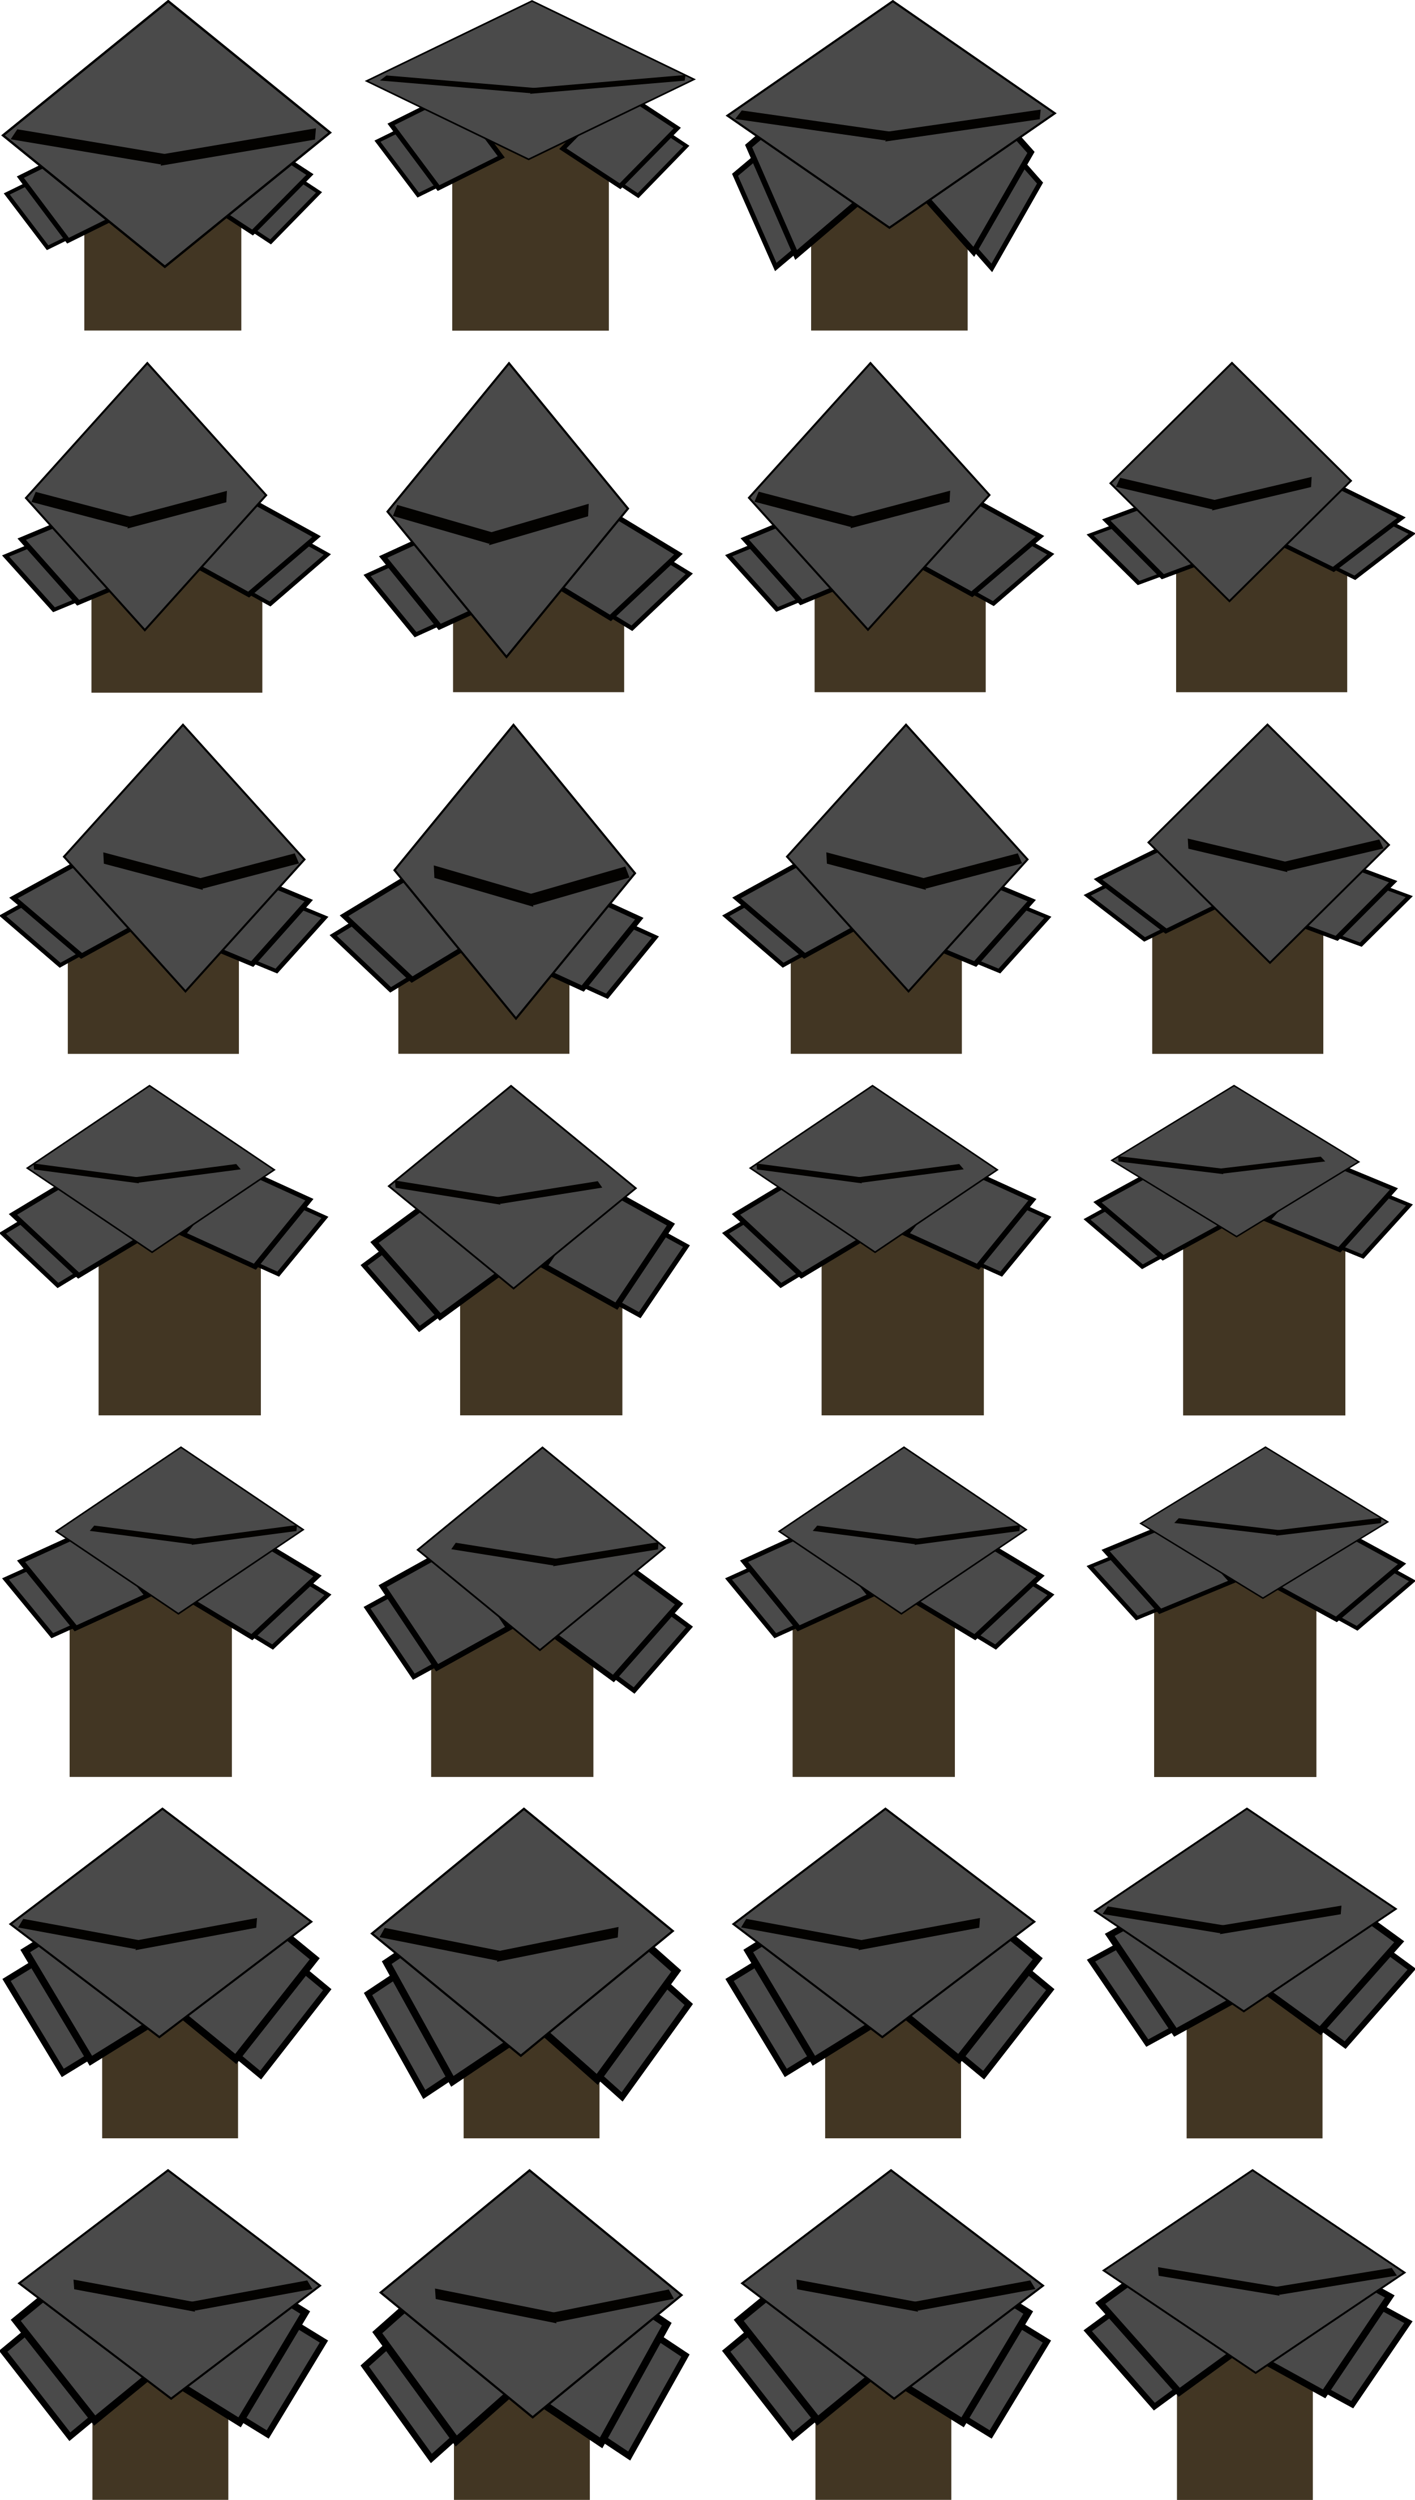 <?xml version="1.0" encoding="UTF-8" standalone="no"?>
<!-- Created with Inkscape (http://www.inkscape.org/) -->

<svg
   width="137.001"
   height="242"
   viewBox="0 0 36.248 64.029"
   version="1.1"
   id="svg1"
   inkscape:version="1.4 (86a8ad7, 2024-10-11)"
   sodipodi:docname="simple_knight.svg"
   inkscape:export-filename="simple_knight.png"
   inkscape:export-xdpi="96"
   inkscape:export-ydpi="96"
   xmlns:inkscape="http://www.inkscape.org/namespaces/inkscape"
   xmlns:sodipodi="http://sodipodi.sourceforge.net/DTD/sodipodi-0.dtd"
   xmlns="http://www.w3.org/2000/svg"
   xmlns:svg="http://www.w3.org/2000/svg">
  <sodipodi:namedview
     id="namedview1"
     pagecolor="#505050"
     bordercolor="#ffffff"
     borderopacity="1"
     inkscape:showpageshadow="0"
     inkscape:pageopacity="0"
     inkscape:pagecheckerboard="1"
     inkscape:deskcolor="#505050"
     inkscape:document-units="px"
     inkscape:zoom="2.8756734"
     inkscape:cx="105.19275"
     inkscape:cy="111.10441"
     inkscape:window-width="1920"
     inkscape:window-height="1009"
     inkscape:window-x="-8"
     inkscape:window-y="-8"
     inkscape:window-maximized="1"
     inkscape:current-layer="g74"
     showgrid="false"
     inkscape:export-bgcolor="#ffffff00">
    <inkscape:grid
       id="grid187"
       units="px"
       originx="6.6543052e-05"
       originy="8.524"
       spacingx="1.058"
       spacingy="1.058"
       empcolor="#0099e5"
       empopacity="0.302"
       color="#0099e5"
       opacity="0.149"
       empspacing="16"
       enabled="true"
       visible="false"
       dotted="false" />
  </sodipodi:namedview>
  <defs
     id="defs1">
    <rect
       x="1.565"
       y="18.344"
       width="65.115"
       height="13.388"
       id="rect159" />
  </defs>
  <g
     id="g75"
     inkscape:label="Knight_Neutral"
     transform="translate(7.24,21.618)">
    <g
       inkscape:label="Knight1_Neu"
       inkscape:groupmode="layer"
       id="layer1"
       transform="matrix(2,0,0,2,48.878,44.905)">
      <rect
         style="fill:#423623;fill-opacity:1;stroke-width:0.074"
         id="rect3"
         width="2.011"
         height="1.694"
         x="-26.979"
         y="-30.723"
         inkscape:label="Body" />
      <g
         id="g9"
         inkscape:label="Left Shoulder"
         transform="matrix(0.25,0,0,0.203,-46.94,-34.981)">
        <rect
           style="fill:#4a4a4a;fill-opacity:1;stroke:#000000;stroke-width:0.224;stroke-dasharray:none;stroke-opacity:1"
           id="rect4-5"
           width="3.985"
           height="3.196"
           x="37.921"
           y="81.601"
           transform="matrix(0.622,-0.783,0.776,0.63,0,0)" />
        <rect
           style="fill:#4a4a4a;fill-opacity:1;stroke:#000000;stroke-width:0.265;stroke-dasharray:none;stroke-opacity:1"
           id="rect4"
           width="4.692"
           height="3.772"
           x="37.37"
           y="79.682"
           transform="rotate(-51.219)" />
      </g>
      <g
         id="g8"
         inkscape:label="Right Shoulder"
         transform="matrix(0.25,0,0,0.203,-46.94,-34.981)">
        <rect
           style="fill:#4a4a4a;fill-opacity:1;stroke:#000000;stroke-width:0.224;stroke-dasharray:none;stroke-opacity:1"
           id="rect4-5-1"
           width="3.985"
           height="3.196"
           x="56.882"
           y="-56.881"
           transform="matrix(0.525,0.851,-0.857,0.516,0,0)" />
        <rect
           style="fill:#4a4a4a;fill-opacity:1;stroke:#000000;stroke-width:0.265;stroke-dasharray:none;stroke-opacity:1"
           id="rect4-1"
           width="4.692"
           height="3.772"
           x="56.619"
           y="-58.933"
           transform="rotate(58.644)" />
      </g>
      <g
         id="g5"
         inkscape:label="Helmet"
         transform="matrix(0.25,0,0,0.203,-46.94,-34.981)">
        <rect
           style="fill:#4a4a4a;fill-opacity:1;stroke:#000000;stroke-width:0.135;stroke-opacity:1"
           id="rect5"
           width="11.971"
           height="11.725"
           x="41.485"
           y="65.54"
           ry="0"
           transform="rotate(-45)"
           inkscape:label="Helmet" />
        <g
           id="g7"
           inkscape:label="Visor">
          <rect
             style="fill:#030200;fill-opacity:1;stroke-width:0.202"
             id="rect6"
             width="7.843"
             height="0.717"
             x="78.477"
             y="0.879"
             transform="matrix(0.979,0.202,-0.475,0.88,0,0)" />
          <rect
             style="fill:#030200;fill-opacity:1;stroke-width:0.204"
             id="rect7"
             width="8.071"
             height="0.715"
             x="-96.121"
             y="-36.958"
             transform="matrix(-0.979,0.204,0.066,-0.998,0,0)" />
        </g>
      </g>
    </g>
    <g
       id="g113"
       inkscape:label="Left_Neu"
       transform="translate(0,-16.322)">
      <g
         inkscape:label="Knight1_Left_Neu_frm4"
         inkscape:groupmode="layer"
         id="g122"
         transform="matrix(2.372,0,0,1.785,20.457,4.977)">
        <rect
           style="fill:#423623;fill-opacity:1;stroke-width:0.092"
           id="rect113"
           width="1.848"
           height="2.859"
           x="1.025"
           y="1.318"
           inkscape:label="Body" />
        <g
           id="g115"
           inkscape:label="Left Shoulder"
           transform="matrix(0.25,0,0,0.203,-19.392,-2.282)">
          <rect
             style="fill:#4a4a4a;fill-opacity:1;stroke:#000000;stroke-width:0.224;stroke-dasharray:none;stroke-opacity:1"
             id="rect114"
             width="3.985"
             height="3.196"
             x="37.921"
             y="81.601"
             transform="matrix(0.622,-0.783,0.776,0.63,0,0)" />
          <rect
             style="fill:#4a4a4a;fill-opacity:1;stroke:#000000;stroke-width:0.265;stroke-dasharray:none;stroke-opacity:1"
             id="rect115"
             width="4.692"
             height="3.772"
             x="37.37"
             y="79.682"
             transform="rotate(-51.219)" />
        </g>
        <g
           id="g117"
           inkscape:label="Right Shoulder"
           transform="matrix(0.25,0,0,0.203,-18.871,-2.282)">
          <rect
             style="fill:#4a4a4a;fill-opacity:1;stroke:#000000;stroke-width:0.224;stroke-dasharray:none;stroke-opacity:1"
             id="rect116"
             width="3.985"
             height="3.196"
             x="56.882"
             y="-56.881"
             transform="matrix(0.525,0.851,-0.857,0.516,0,0)" />
          <rect
             style="fill:#4a4a4a;fill-opacity:1;stroke:#000000;stroke-width:0.265;stroke-dasharray:none;stroke-opacity:1"
             id="rect117"
             width="4.692"
             height="3.772"
             x="56.619"
             y="-58.933"
             transform="rotate(58.644)" />
        </g>
        <g
           id="g121"
           inkscape:label="Helmet"
           transform="matrix(0.155,0,0,0.204,-11.414,-2.291)">
          <rect
             style="fill:#4a4a4a;fill-opacity:1;stroke:#000000;stroke-width:0.135;stroke-opacity:1"
             id="rect118"
             width="11.971"
             height="11.725"
             x="41.485"
             y="65.54"
             ry="0"
             transform="rotate(-45)"
             inkscape:label="Helmet" />
          <g
             id="g120"
             inkscape:label="Visor"
             transform="matrix(0.872,0,0,1,9.725,0)">
            <rect
               style="fill:#030200;fill-opacity:1;stroke-width:0.202"
               id="rect119"
               width="7.843"
               height="0.717"
               x="78.477"
               y="0.879"
               transform="matrix(0.979,0.202,-0.475,0.88,0,0)" />
            <rect
               style="fill:#030200;fill-opacity:1;stroke-width:0.204"
               id="rect120"
               width="8.071"
               height="0.715"
               x="-96.121"
               y="-36.958"
               transform="matrix(-0.979,0.204,0.066,-0.998,0,0)" />
          </g>
        </g>
      </g>
      <g
         inkscape:label="Knight1_Left_Neu_frm3"
         inkscape:groupmode="layer"
         id="g103"
         transform="matrix(2.372,0,0,1.998,11.142,3.811)"
         sodipodi:insensitive="true">
        <rect
           style="fill:#423623;fill-opacity:1;stroke-width:0.083"
           id="rect94"
           width="1.848"
           height="2.353"
           x="1.048"
           y="1.962"
           inkscape:label="Body" />
        <g
           id="g96"
           inkscape:label="Left Shoulder"
           transform="matrix(0.25,0,0,0.203,-19.369,-1.638)">
          <rect
             style="fill:#4a4a4a;fill-opacity:1;stroke:#000000;stroke-width:0.224;stroke-dasharray:none;stroke-opacity:1"
             id="rect95"
             width="3.985"
             height="3.196"
             x="37.921"
             y="81.601"
             transform="matrix(0.622,-0.783,0.776,0.63,0,0)" />
          <rect
             style="fill:#4a4a4a;fill-opacity:1;stroke:#000000;stroke-width:0.265;stroke-dasharray:none;stroke-opacity:1"
             id="rect96"
             width="4.692"
             height="3.772"
             x="37.37"
             y="79.682"
             transform="rotate(-51.219)" />
        </g>
        <g
           id="g98"
           inkscape:label="Right Shoulder"
           transform="matrix(0.25,0,0,0.203,-18.848,-1.638)">
          <rect
             style="fill:#4a4a4a;fill-opacity:1;stroke:#000000;stroke-width:0.224;stroke-dasharray:none;stroke-opacity:1"
             id="rect97"
             width="3.985"
             height="3.196"
             x="56.882"
             y="-56.881"
             transform="matrix(0.525,0.851,-0.857,0.516,0,0)" />
          <rect
             style="fill:#4a4a4a;fill-opacity:1;stroke:#000000;stroke-width:0.265;stroke-dasharray:none;stroke-opacity:1"
             id="rect98"
             width="4.692"
             height="3.772"
             x="56.619"
             y="-58.933"
             transform="rotate(58.644)" />
        </g>
        <g
           id="g102"
           inkscape:label="Helmet"
           transform="matrix(0.155,0,0,0.204,-11.391,-1.647)">
          <rect
             style="fill:#4a4a4a;fill-opacity:1;stroke:#000000;stroke-width:0.135;stroke-opacity:1"
             id="rect99"
             width="11.971"
             height="11.725"
             x="41.485"
             y="65.54"
             ry="0"
             transform="rotate(-45)"
             inkscape:label="Helmet" />
          <g
             id="g101"
             inkscape:label="Visor"
             transform="matrix(0.872,0,0,1,9.725,0)">
            <rect
               style="fill:#030200;fill-opacity:1;stroke-width:0.202"
               id="rect100"
               width="7.843"
               height="0.717"
               x="78.477"
               y="0.879"
               transform="matrix(0.979,0.202,-0.475,0.88,0,0)" />
            <rect
               style="fill:#030200;fill-opacity:1;stroke-width:0.204"
               id="rect101"
               width="8.071"
               height="0.715"
               x="-96.121"
               y="-36.958"
               transform="matrix(-0.979,0.204,0.066,-0.998,0,0)" />
          </g>
        </g>
      </g>
      <g
         inkscape:label="Knight1_Left_Neu_frm2"
         inkscape:groupmode="layer"
         id="g37"
         transform="matrix(2.372,0,0,2.201,1.804,3.146)"
         sodipodi:insensitive="true">
        <rect
           style="fill:#423623;fill-opacity:1;stroke-width:0.076"
           id="rect28"
           width="1.848"
           height="1.962"
           x="1.08"
           y="2.257"
           inkscape:label="Body" />
        <g
           id="g30"
           inkscape:label="Left Shoulder"
           transform="matrix(0.25,0,0,0.203,-19.336,-1.342)">
          <rect
             style="fill:#4a4a4a;fill-opacity:1;stroke:#000000;stroke-width:0.224;stroke-dasharray:none;stroke-opacity:1"
             id="rect29"
             width="3.985"
             height="3.196"
             x="37.921"
             y="81.601"
             transform="matrix(0.622,-0.783,0.776,0.63,0,0)" />
          <rect
             style="fill:#4a4a4a;fill-opacity:1;stroke:#000000;stroke-width:0.265;stroke-dasharray:none;stroke-opacity:1"
             id="rect30"
             width="4.692"
             height="3.772"
             x="37.37"
             y="79.682"
             transform="rotate(-51.219)" />
        </g>
        <g
           id="g32"
           inkscape:label="Right Shoulder"
           transform="matrix(0.25,0,0,0.203,-18.816,-1.342)">
          <rect
             style="fill:#4a4a4a;fill-opacity:1;stroke:#000000;stroke-width:0.224;stroke-dasharray:none;stroke-opacity:1"
             id="rect31"
             width="3.985"
             height="3.196"
             x="56.882"
             y="-56.881"
             transform="matrix(0.525,0.851,-0.857,0.516,0,0)" />
          <rect
             style="fill:#4a4a4a;fill-opacity:1;stroke:#000000;stroke-width:0.265;stroke-dasharray:none;stroke-opacity:1"
             id="rect32"
             width="4.692"
             height="3.772"
             x="56.619"
             y="-58.933"
             transform="rotate(58.644)" />
        </g>
        <g
           id="g36"
           inkscape:label="Helmet"
           transform="matrix(0.155,0,0,0.204,-11.358,-1.352)">
          <rect
             style="fill:#4a4a4a;fill-opacity:1;stroke:#000000;stroke-width:0.135;stroke-opacity:1"
             id="rect33"
             width="11.971"
             height="11.725"
             x="41.485"
             y="65.54"
             ry="0"
             transform="rotate(-45)"
             inkscape:label="Helmet" />
          <g
             id="g35"
             inkscape:label="Visor"
             transform="matrix(0.872,0,0,1,9.725,0)">
            <rect
               style="fill:#030200;fill-opacity:1;stroke-width:0.202"
               id="rect34"
               width="7.843"
               height="0.717"
               x="78.477"
               y="0.879"
               transform="matrix(0.979,0.202,-0.475,0.88,0,0)" />
            <rect
               style="fill:#030200;fill-opacity:1;stroke-width:0.204"
               id="rect35"
               width="8.071"
               height="0.715"
               x="-96.121"
               y="-36.958"
               transform="matrix(-0.979,0.204,0.066,-0.998,0,0)" />
          </g>
        </g>
      </g>
      <g
         inkscape:label="Knight1_Left_Neu_frm1"
         inkscape:groupmode="layer"
         id="g112"
         transform="matrix(2.369,0,0,2.001,-7.456,3.973)"
         sodipodi:insensitive="true">
        <rect
           style="fill:#423623;fill-opacity:1;stroke-width:0.083"
           id="rect103"
           width="1.848"
           height="2.353"
           x="1.08"
           y="1.881"
           inkscape:label="Body" />
        <g
           id="g105"
           inkscape:label="Left Shoulder"
           transform="matrix(0.25,0,0,0.203,-19.336,-1.719)">
          <rect
             style="fill:#4a4a4a;fill-opacity:1;stroke:#000000;stroke-width:0.224;stroke-dasharray:none;stroke-opacity:1"
             id="rect104"
             width="3.985"
             height="3.196"
             x="37.921"
             y="81.601"
             transform="matrix(0.622,-0.783,0.776,0.63,0,0)" />
          <rect
             style="fill:#4a4a4a;fill-opacity:1;stroke:#000000;stroke-width:0.265;stroke-dasharray:none;stroke-opacity:1"
             id="rect105"
             width="4.692"
             height="3.772"
             x="37.37"
             y="79.682"
             transform="rotate(-51.219)" />
        </g>
        <g
           id="g107"
           inkscape:label="Right Shoulder"
           transform="matrix(0.25,0,0,0.203,-18.816,-1.719)">
          <rect
             style="fill:#4a4a4a;fill-opacity:1;stroke:#000000;stroke-width:0.224;stroke-dasharray:none;stroke-opacity:1"
             id="rect106"
             width="3.985"
             height="3.196"
             x="56.882"
             y="-56.881"
             transform="matrix(0.525,0.851,-0.857,0.516,0,0)" />
          <rect
             style="fill:#4a4a4a;fill-opacity:1;stroke:#000000;stroke-width:0.265;stroke-dasharray:none;stroke-opacity:1"
             id="rect107"
             width="4.692"
             height="3.772"
             x="56.619"
             y="-58.933"
             transform="rotate(58.644)" />
        </g>
        <g
           id="g111"
           inkscape:label="Helmet"
           transform="matrix(0.155,0,0,0.204,-11.358,-1.728)">
          <rect
             style="fill:#4a4a4a;fill-opacity:1;stroke:#000000;stroke-width:0.135;stroke-opacity:1"
             id="rect108"
             width="11.971"
             height="11.725"
             x="41.485"
             y="65.54"
             ry="0"
             transform="rotate(-45)"
             inkscape:label="Helmet" />
          <g
             id="g110"
             inkscape:label="Visor"
             transform="matrix(0.872,0,0,1,9.725,0)">
            <rect
               style="fill:#030200;fill-opacity:1;stroke-width:0.202"
               id="rect109"
               width="7.843"
               height="0.717"
               x="78.477"
               y="0.879"
               transform="matrix(0.979,0.202,-0.475,0.88,0,0)" />
            <rect
               style="fill:#030200;fill-opacity:1;stroke-width:0.204"
               id="rect110"
               width="8.071"
               height="0.715"
               x="-96.121"
               y="-36.958"
               transform="matrix(-0.979,0.204,0.066,-0.998,0,0)" />
          </g>
        </g>
      </g>
    </g>
    <g
       id="g159"
       inkscape:label="Right_Neu"
       transform="translate(0.23,20.005)">
      <g
         inkscape:label="Knight1_Left_Neu_frm4"
         inkscape:groupmode="layer"
         id="g131"
         transform="matrix(-2.372,0,0,1.785,28.861,-29.408)">
        <rect
           style="fill:#423623;fill-opacity:1;stroke-width:0.092"
           id="rect122"
           width="1.848"
           height="2.859"
           x="1.025"
           y="5.419"
           inkscape:label="Body" />
        <g
           id="g124"
           inkscape:label="Left Shoulder"
           transform="matrix(0.25,0,0,0.203,-19.392,1.819)">
          <rect
             style="fill:#4a4a4a;fill-opacity:1;stroke:#000000;stroke-width:0.224;stroke-dasharray:none;stroke-opacity:1"
             id="rect123"
             width="3.985"
             height="3.196"
             x="37.921"
             y="81.601"
             transform="matrix(0.622,-0.783,0.776,0.63,0,0)" />
          <rect
             style="fill:#4a4a4a;fill-opacity:1;stroke:#000000;stroke-width:0.265;stroke-dasharray:none;stroke-opacity:1"
             id="rect124"
             width="4.692"
             height="3.772"
             x="37.37"
             y="79.682"
             transform="rotate(-51.219)" />
        </g>
        <g
           id="g126"
           inkscape:label="Right Shoulder"
           transform="matrix(0.25,0,0,0.203,-18.871,1.819)">
          <rect
             style="fill:#4a4a4a;fill-opacity:1;stroke:#000000;stroke-width:0.224;stroke-dasharray:none;stroke-opacity:1"
             id="rect125"
             width="3.985"
             height="3.196"
             x="56.882"
             y="-56.881"
             transform="matrix(0.525,0.851,-0.857,0.516,0,0)" />
          <rect
             style="fill:#4a4a4a;fill-opacity:1;stroke:#000000;stroke-width:0.265;stroke-dasharray:none;stroke-opacity:1"
             id="rect126"
             width="4.692"
             height="3.772"
             x="56.619"
             y="-58.933"
             transform="rotate(58.644)" />
        </g>
        <g
           id="g130"
           inkscape:label="Helmet"
           transform="matrix(0.155,0,0,0.204,-11.414,1.81)">
          <rect
             style="fill:#4a4a4a;fill-opacity:1;stroke:#000000;stroke-width:0.135;stroke-opacity:1"
             id="rect127"
             width="11.971"
             height="11.725"
             x="41.485"
             y="65.54"
             ry="0"
             transform="rotate(-45)"
             inkscape:label="Helmet" />
          <g
             id="g129"
             inkscape:label="Visor"
             transform="matrix(0.872,0,0,1,9.725,0)">
            <rect
               style="fill:#030200;fill-opacity:1;stroke-width:0.202"
               id="rect128"
               width="7.843"
               height="0.717"
               x="78.477"
               y="0.879"
               transform="matrix(0.979,0.202,-0.475,0.88,0,0)" />
            <rect
               style="fill:#030200;fill-opacity:1;stroke-width:0.204"
               id="rect129"
               width="8.071"
               height="0.715"
               x="-96.121"
               y="-36.958"
               transform="matrix(-0.979,0.204,0.066,-0.998,0,0)" />
          </g>
        </g>
      </g>
      <g
         inkscape:label="Knight1_Left_Neu_frm3"
         inkscape:groupmode="layer"
         id="g140"
         transform="matrix(-2.372,0,0,1.998,19.656,-31.448)"
         sodipodi:insensitive="true">
        <rect
           style="fill:#423623;fill-opacity:1;stroke-width:0.083"
           id="rect131"
           width="1.848"
           height="2.353"
           x="1.048"
           y="6.063"
           inkscape:label="Body" />
        <g
           id="g133"
           inkscape:label="Left Shoulder"
           transform="matrix(0.25,0,0,0.203,-19.369,2.463)">
          <rect
             style="fill:#4a4a4a;fill-opacity:1;stroke:#000000;stroke-width:0.224;stroke-dasharray:none;stroke-opacity:1"
             id="rect132"
             width="3.985"
             height="3.196"
             x="37.921"
             y="81.601"
             transform="matrix(0.622,-0.783,0.776,0.63,0,0)" />
          <rect
             style="fill:#4a4a4a;fill-opacity:1;stroke:#000000;stroke-width:0.265;stroke-dasharray:none;stroke-opacity:1"
             id="rect133"
             width="4.692"
             height="3.772"
             x="37.37"
             y="79.682"
             transform="rotate(-51.219)" />
        </g>
        <g
           id="g135"
           inkscape:label="Right Shoulder"
           transform="matrix(0.25,0,0,0.203,-18.848,2.463)">
          <rect
             style="fill:#4a4a4a;fill-opacity:1;stroke:#000000;stroke-width:0.224;stroke-dasharray:none;stroke-opacity:1"
             id="rect134"
             width="3.985"
             height="3.196"
             x="56.882"
             y="-56.881"
             transform="matrix(0.525,0.851,-0.857,0.516,0,0)" />
          <rect
             style="fill:#4a4a4a;fill-opacity:1;stroke:#000000;stroke-width:0.265;stroke-dasharray:none;stroke-opacity:1"
             id="rect135"
             width="4.692"
             height="3.772"
             x="56.619"
             y="-58.933"
             transform="rotate(58.644)" />
        </g>
        <g
           id="g139"
           inkscape:label="Helmet"
           transform="matrix(0.155,0,0,0.204,-11.391,2.454)">
          <rect
             style="fill:#4a4a4a;fill-opacity:1;stroke:#000000;stroke-width:0.135;stroke-opacity:1"
             id="rect136"
             width="11.971"
             height="11.725"
             x="41.485"
             y="65.54"
             ry="0"
             transform="rotate(-45)"
             inkscape:label="Helmet" />
          <g
             id="g138"
             inkscape:label="Visor"
             transform="matrix(0.872,0,0,1,9.725,0)">
            <rect
               style="fill:#030200;fill-opacity:1;stroke-width:0.202"
               id="rect137"
               width="7.843"
               height="0.717"
               x="78.477"
               y="0.879"
               transform="matrix(0.979,0.202,-0.475,0.88,0,0)" />
            <rect
               style="fill:#030200;fill-opacity:1;stroke-width:0.204"
               id="rect138"
               width="8.071"
               height="0.715"
               x="-96.121"
               y="-36.958"
               transform="matrix(-0.979,0.204,0.066,-0.998,0,0)" />
          </g>
        </g>
      </g>
      <g
         inkscape:label="Knight1_Left_Neu_frm2"
         inkscape:groupmode="layer"
         id="g149"
         transform="matrix(-2.372,0,0,2.201,9.679,-32.946)"
         sodipodi:insensitive="true">
        <rect
           style="fill:#423623;fill-opacity:1;stroke-width:0.076"
           id="rect140"
           width="1.848"
           height="1.962"
           x="1.08"
           y="6.358"
           inkscape:label="Body" />
        <g
           id="g142"
           inkscape:label="Left Shoulder"
           transform="matrix(0.25,0,0,0.203,-19.336,2.759)">
          <rect
             style="fill:#4a4a4a;fill-opacity:1;stroke:#000000;stroke-width:0.224;stroke-dasharray:none;stroke-opacity:1"
             id="rect141"
             width="3.985"
             height="3.196"
             x="37.921"
             y="81.601"
             transform="matrix(0.622,-0.783,0.776,0.63,0,0)" />
          <rect
             style="fill:#4a4a4a;fill-opacity:1;stroke:#000000;stroke-width:0.265;stroke-dasharray:none;stroke-opacity:1"
             id="rect142"
             width="4.692"
             height="3.772"
             x="37.37"
             y="79.682"
             transform="rotate(-51.219)" />
        </g>
        <g
           id="g144"
           inkscape:label="Right Shoulder"
           transform="matrix(0.25,0,0,0.203,-18.816,2.759)">
          <rect
             style="fill:#4a4a4a;fill-opacity:1;stroke:#000000;stroke-width:0.224;stroke-dasharray:none;stroke-opacity:1"
             id="rect143"
             width="3.985"
             height="3.196"
             x="56.882"
             y="-56.881"
             transform="matrix(0.525,0.851,-0.857,0.516,0,0)" />
          <rect
             style="fill:#4a4a4a;fill-opacity:1;stroke:#000000;stroke-width:0.265;stroke-dasharray:none;stroke-opacity:1"
             id="rect144"
             width="4.692"
             height="3.772"
             x="56.619"
             y="-58.933"
             transform="rotate(58.644)" />
        </g>
        <g
           id="g148"
           inkscape:label="Helmet"
           transform="matrix(0.155,0,0,0.204,-11.358,2.749)">
          <rect
             style="fill:#4a4a4a;fill-opacity:1;stroke:#000000;stroke-width:0.135;stroke-opacity:1"
             id="rect145"
             width="11.971"
             height="11.725"
             x="41.485"
             y="65.54"
             ry="0"
             transform="rotate(-45)"
             inkscape:label="Helmet" />
          <g
             id="g147"
             inkscape:label="Visor"
             transform="matrix(0.872,0,0,1,9.725,0)">
            <rect
               style="fill:#030200;fill-opacity:1;stroke-width:0.202"
               id="rect146"
               width="7.843"
               height="0.717"
               x="78.477"
               y="0.879"
               transform="matrix(0.979,0.202,-0.475,0.88,0,0)" />
            <rect
               style="fill:#030200;fill-opacity:1;stroke-width:0.204"
               id="rect147"
               width="8.071"
               height="0.715"
               x="-96.121"
               y="-36.958"
               transform="matrix(-0.979,0.204,0.066,-0.998,0,0)" />
          </g>
        </g>
      </g>
      <g
         inkscape:label="Knight1_Left_Neu_frm1"
         inkscape:groupmode="layer"
         id="g158"
         transform="matrix(-2.372,0,0,1.998,1.212,-31.285)"
         sodipodi:insensitive="true">
        <rect
           style="fill:#423623;fill-opacity:1;stroke-width:0.083"
           id="rect149"
           width="1.848"
           height="2.353"
           x="1.08"
           y="5.982"
           inkscape:label="Body" />
        <g
           id="g151"
           inkscape:label="Left Shoulder"
           transform="matrix(0.25,0,0,0.203,-19.336,2.382)">
          <rect
             style="fill:#4a4a4a;fill-opacity:1;stroke:#000000;stroke-width:0.224;stroke-dasharray:none;stroke-opacity:1"
             id="rect150"
             width="3.985"
             height="3.196"
             x="37.921"
             y="81.601"
             transform="matrix(0.622,-0.783,0.776,0.63,0,0)" />
          <rect
             style="fill:#4a4a4a;fill-opacity:1;stroke:#000000;stroke-width:0.265;stroke-dasharray:none;stroke-opacity:1"
             id="rect151"
             width="4.692"
             height="3.772"
             x="37.37"
             y="79.682"
             transform="rotate(-51.219)" />
        </g>
        <g
           id="g153"
           inkscape:label="Right Shoulder"
           transform="matrix(0.25,0,0,0.203,-18.816,2.382)">
          <rect
             style="fill:#4a4a4a;fill-opacity:1;stroke:#000000;stroke-width:0.224;stroke-dasharray:none;stroke-opacity:1"
             id="rect152"
             width="3.985"
             height="3.196"
             x="56.882"
             y="-56.881"
             transform="matrix(0.525,0.851,-0.857,0.516,0,0)" />
          <rect
             style="fill:#4a4a4a;fill-opacity:1;stroke:#000000;stroke-width:0.265;stroke-dasharray:none;stroke-opacity:1"
             id="rect153"
             width="4.692"
             height="3.772"
             x="56.619"
             y="-58.933"
             transform="rotate(58.644)" />
        </g>
        <g
           id="g157"
           inkscape:label="Helmet"
           transform="matrix(0.155,0,0,0.204,-11.358,2.373)">
          <rect
             style="fill:#4a4a4a;fill-opacity:1;stroke:#000000;stroke-width:0.135;stroke-opacity:1"
             id="rect154"
             width="11.971"
             height="11.725"
             x="41.485"
             y="65.54"
             ry="0"
             transform="rotate(-45)"
             inkscape:label="Helmet" />
          <g
             id="g156"
             inkscape:label="Visor"
             transform="matrix(0.872,0,0,1,9.725,0)">
            <rect
               style="fill:#030200;fill-opacity:1;stroke-width:0.202"
               id="rect155"
               width="7.843"
               height="0.717"
               x="78.477"
               y="0.879"
               transform="matrix(0.979,0.202,-0.475,0.88,0,0)" />
            <rect
               style="fill:#030200;fill-opacity:1;stroke-width:0.204"
               id="rect156"
               width="8.071"
               height="0.715"
               x="-96.121"
               y="-36.958"
               transform="matrix(-0.979,0.204,0.066,-0.998,0,0)" />
          </g>
        </g>
      </g>
    </g>
  </g>
  <g
     id="g74"
     inkscape:label="Knight_Up"
     inkscape:highlight-color="#1d28f0"
     transform="translate(27.295,8.452)">
    <g
       inkscape:groupmode="layer"
       id="layer2"
       inkscape:label="Knight1_LookUp"
       transform="matrix(1.995,0,0,2.007,-26.367,-9.651)">
      <rect
         style="fill:#423623;fill-opacity:1;stroke-width:0.091"
         id="rect3-6"
         width="2.011"
         height="2.58"
         x="5.342"
         y="2.237"
         inkscape:label="Body" />
      <g
         id="g9-1"
         inkscape:label="Left Shoulder"
         transform="matrix(0.25,0,0,0.203,-14.619,-1.723)">
        <rect
           style="fill:#4a4a4a;fill-opacity:1;stroke:#000000;stroke-width:0.224;stroke-dasharray:none;stroke-opacity:1"
           id="rect4-5-4"
           width="3.985"
           height="3.196"
           x="37.921"
           y="81.601"
           transform="matrix(0.622,-0.783,0.776,0.63,0,0)" />
        <rect
           style="fill:#4a4a4a;fill-opacity:1;stroke:#000000;stroke-width:0.265;stroke-dasharray:none;stroke-opacity:1"
           id="rect4-2"
           width="4.692"
           height="3.772"
           x="37.37"
           y="79.682"
           transform="rotate(-51.219)" />
      </g>
      <g
         id="g8-3"
         inkscape:label="Right Shoulder"
         transform="matrix(0.25,0,0,0.203,-14.586,-1.804)">
        <rect
           style="fill:#4a4a4a;fill-opacity:1;stroke:#000000;stroke-width:0.224;stroke-dasharray:none;stroke-opacity:1"
           id="rect4-5-1-2"
           width="3.985"
           height="3.196"
           x="56.882"
           y="-56.881"
           transform="matrix(0.525,0.851,-0.857,0.516,0,0)" />
        <rect
           style="fill:#4a4a4a;fill-opacity:1;stroke:#000000;stroke-width:0.265;stroke-dasharray:none;stroke-opacity:1"
           id="rect4-1-2"
           width="4.692"
           height="3.772"
           x="56.619"
           y="-58.933"
           transform="rotate(58.644)" />
      </g>
      <g
         id="g5-1"
         inkscape:label="Helmet"
         transform="matrix(0.251,0,0,0.102,-14.762,0.049)">
        <rect
           style="fill:#4a4a4a;fill-opacity:1;stroke:#000000;stroke-width:0.148;stroke-opacity:1"
           id="rect2"
           width="13.1"
           height="12.831"
           x="48.452"
           y="68.752"
           ry="0"
           transform="matrix(0.646,-0.764,0.646,0.764,0,0)"
           inkscape:label="Helmet" />
        <g
           id="g10"
           inkscape:label="Visor"
           transform="translate(0.321,-1.808)">
          <rect
             style="fill:#030200;fill-opacity:1;stroke-width:0.202"
             id="rect8"
             width="7.843"
             height="0.717"
             x="78.477"
             y="0.879"
             transform="matrix(0.979,0.202,-0.475,0.88,0,0)" />
          <rect
             style="fill:#030200;fill-opacity:1;stroke-width:0.204"
             id="rect9"
             width="8.071"
             height="0.715"
             x="-96.121"
             y="-36.958"
             transform="matrix(-0.979,0.204,0.066,-0.998,0,0)" />
        </g>
      </g>
    </g>
    <g
       id="g160"
       inkscape:label="Right"
       transform="translate(16.469,24.786)">
      <g
         inkscape:groupmode="layer"
         id="g187"
         inkscape:label="Knight1_Right_Up_frm4"
         transform="matrix(2.289,0,0,1.914,-26.875,2.262)">
        <rect
           style="fill:#423623;fill-opacity:1;stroke-width:0.093"
           id="rect178"
           width="1.816"
           height="2.994"
           x="5.538"
           y="2.237"
           inkscape:label="Body" />
        <g
           id="g180"
           inkscape:label="Left Shoulder"
           transform="matrix(0.25,0,0,0.203,-14.538,-1.576)">
          <rect
             style="fill:#4a4a4a;fill-opacity:1;stroke:#000000;stroke-width:0.224;stroke-dasharray:none;stroke-opacity:1"
             id="rect179"
             width="3.985"
             height="3.196"
             x="37.921"
             y="81.601"
             transform="matrix(0.622,-0.783,0.776,0.63,0,0)" />
          <rect
             style="fill:#4a4a4a;fill-opacity:1;stroke:#000000;stroke-width:0.265;stroke-dasharray:none;stroke-opacity:1"
             id="rect180"
             width="4.692"
             height="3.772"
             x="37.37"
             y="79.682"
             transform="rotate(-51.219)" />
        </g>
        <g
           id="g182"
           inkscape:label="Right Shoulder"
           transform="matrix(0.25,0,0,0.203,-14.147,-1.788)">
          <rect
             style="fill:#4a4a4a;fill-opacity:1;stroke:#000000;stroke-width:0.224;stroke-dasharray:none;stroke-opacity:1"
             id="rect181"
             width="3.985"
             height="3.196"
             x="56.882"
             y="-56.881"
             transform="matrix(0.525,0.851,-0.857,0.516,0,0)" />
          <rect
             style="fill:#4a4a4a;fill-opacity:1;stroke:#000000;stroke-width:0.265;stroke-dasharray:none;stroke-opacity:1"
             id="rect182"
             width="4.692"
             height="3.772"
             x="56.619"
             y="-58.933"
             transform="rotate(58.644)" />
        </g>
        <g
           id="g186"
           inkscape:label="Helmet"
           transform="matrix(0.165,0,0,0.102,-7.105,0.256)">
          <rect
             style="fill:#4a4a4a;fill-opacity:1;stroke:#000000;stroke-width:0.148;stroke-opacity:1"
             id="rect183"
             width="13.1"
             height="12.831"
             x="48.452"
             y="68.752"
             ry="0"
             transform="matrix(0.646,-0.764,0.646,0.764,0,0)"
             inkscape:label="Helmet" />
          <g
             id="g185"
             inkscape:label="Visor"
             transform="matrix(0.899,0,0,1,9.601,-1.808)">
            <rect
               style="fill:#030200;fill-opacity:1;stroke-width:0.202"
               id="rect184"
               width="7.843"
               height="0.717"
               x="78.477"
               y="0.879"
               transform="matrix(0.979,0.202,-0.475,0.88,0,0)" />
            <rect
               style="fill:#030200;fill-opacity:1;stroke-width:0.204"
               id="rect185"
               width="8.071"
               height="0.715"
               x="-96.121"
               y="-36.958"
               transform="matrix(-0.979,0.204,0.066,-0.998,0,0)" />
          </g>
        </g>
      </g>
      <g
         inkscape:groupmode="layer"
         id="g178"
         inkscape:label="Knight1_Right_Up_frm3"
         transform="matrix(2.289,0,0,2.111,-36.136,2.103)">
        <rect
           style="fill:#423623;fill-opacity:1;stroke-width:0.086"
           id="rect169"
           width="1.816"
           height="2.58"
           x="5.538"
           y="2.237"
           inkscape:label="Body" />
        <g
           id="g171"
           inkscape:label="Left Shoulder"
           transform="matrix(0.25,0,0,0.203,-14.538,-1.576)">
          <rect
             style="fill:#4a4a4a;fill-opacity:1;stroke:#000000;stroke-width:0.224;stroke-dasharray:none;stroke-opacity:1"
             id="rect170"
             width="3.985"
             height="3.196"
             x="37.921"
             y="81.601"
             transform="matrix(0.622,-0.783,0.776,0.63,0,0)" />
          <rect
             style="fill:#4a4a4a;fill-opacity:1;stroke:#000000;stroke-width:0.265;stroke-dasharray:none;stroke-opacity:1"
             id="rect171"
             width="4.692"
             height="3.772"
             x="37.37"
             y="79.682"
             transform="rotate(-51.219)" />
        </g>
        <g
           id="g173"
           inkscape:label="Right Shoulder"
           transform="matrix(0.25,0,0,0.203,-14.147,-1.788)">
          <rect
             style="fill:#4a4a4a;fill-opacity:1;stroke:#000000;stroke-width:0.224;stroke-dasharray:none;stroke-opacity:1"
             id="rect172"
             width="3.985"
             height="3.196"
             x="56.882"
             y="-56.881"
             transform="matrix(0.525,0.851,-0.857,0.516,0,0)" />
          <rect
             style="fill:#4a4a4a;fill-opacity:1;stroke:#000000;stroke-width:0.265;stroke-dasharray:none;stroke-opacity:1"
             id="rect173"
             width="4.692"
             height="3.772"
             x="56.619"
             y="-58.933"
             transform="rotate(58.644)" />
        </g>
        <g
           id="g177"
           inkscape:label="Helmet"
           transform="matrix(0.165,0,0,0.102,-7.105,0.256)">
          <rect
             style="fill:#4a4a4a;fill-opacity:1;stroke:#000000;stroke-width:0.148;stroke-opacity:1"
             id="rect174"
             width="13.1"
             height="12.831"
             x="48.452"
             y="68.752"
             ry="0"
             transform="matrix(0.646,-0.764,0.646,0.764,0,0)"
             inkscape:label="Helmet" />
          <g
             id="g176"
             inkscape:label="Visor"
             transform="matrix(0.899,0,0,1,9.601,-1.808)">
            <rect
               style="fill:#030200;fill-opacity:1;stroke-width:0.202"
               id="rect175"
               width="7.843"
               height="0.717"
               x="78.477"
               y="0.879"
               transform="matrix(0.979,0.202,-0.475,0.88,0,0)" />
            <rect
               style="fill:#030200;fill-opacity:1;stroke-width:0.204"
               id="rect176"
               width="8.071"
               height="0.715"
               x="-96.121"
               y="-36.958"
               transform="matrix(-0.979,0.204,0.066,-0.998,0,0)" />
          </g>
        </g>
      </g>
      <g
         inkscape:groupmode="layer"
         id="g169"
         inkscape:label="Knight1_Right_Up_frm2"
         transform="matrix(2.289,0,0,2.568,-45.238,0.141)">
        <rect
           style="fill:#423623;fill-opacity:1;stroke-width:0.074"
           id="rect160"
           width="1.816"
           height="1.866"
           x="5.469"
           y="2.858"
           inkscape:label="Body" />
        <g
           id="g162"
           inkscape:label="Left Shoulder"
           transform="matrix(0.25,0,0,0.203,-14.607,-0.955)">
          <rect
             style="fill:#4a4a4a;fill-opacity:1;stroke:#000000;stroke-width:0.224;stroke-dasharray:none;stroke-opacity:1"
             id="rect161"
             width="3.985"
             height="3.196"
             x="37.921"
             y="81.601"
             transform="matrix(0.622,-0.783,0.776,0.63,0,0)" />
          <rect
             style="fill:#4a4a4a;fill-opacity:1;stroke:#000000;stroke-width:0.265;stroke-dasharray:none;stroke-opacity:1"
             id="rect162"
             width="4.692"
             height="3.772"
             x="37.37"
             y="79.682"
             transform="rotate(-51.219)" />
        </g>
        <g
           id="g164"
           inkscape:label="Right Shoulder"
           transform="matrix(0.25,0,0,0.203,-14.216,-1.167)">
          <rect
             style="fill:#4a4a4a;fill-opacity:1;stroke:#000000;stroke-width:0.224;stroke-dasharray:none;stroke-opacity:1"
             id="rect163"
             width="3.985"
             height="3.196"
             x="56.882"
             y="-56.881"
             transform="matrix(0.525,0.851,-0.857,0.516,0,0)" />
          <rect
             style="fill:#4a4a4a;fill-opacity:1;stroke:#000000;stroke-width:0.265;stroke-dasharray:none;stroke-opacity:1"
             id="rect164"
             width="4.692"
             height="3.772"
             x="56.619"
             y="-58.933"
             transform="rotate(58.644)" />
        </g>
        <g
           id="g168"
           inkscape:label="Helmet"
           transform="matrix(0.165,0,0,0.102,-7.174,0.877)">
          <rect
             style="fill:#4a4a4a;fill-opacity:1;stroke:#000000;stroke-width:0.148;stroke-opacity:1"
             id="rect165"
             width="13.1"
             height="12.831"
             x="48.452"
             y="68.752"
             ry="0"
             transform="matrix(0.646,-0.764,0.646,0.764,0,0)"
             inkscape:label="Helmet" />
          <g
             id="g167"
             inkscape:label="Visor"
             transform="matrix(0.899,0,0,1,9.601,-1.808)">
            <rect
               style="fill:#030200;fill-opacity:1;stroke-width:0.202"
               id="rect166"
               width="7.843"
               height="0.717"
               x="78.477"
               y="0.879"
               transform="matrix(0.979,0.202,-0.475,0.88,0,0)" />
            <rect
               style="fill:#030200;fill-opacity:1;stroke-width:0.204"
               id="rect167"
               width="8.071"
               height="0.715"
               x="-96.121"
               y="-36.958"
               transform="matrix(-0.979,0.204,0.066,-0.998,0,0)" />
          </g>
        </g>
      </g>
      <g
         inkscape:groupmode="layer"
         id="g73"
         inkscape:label="Knight1_Right_Up_frm1"
         transform="matrix(2.289,0,0,2.111,-54.657,2.103)">
        <rect
           style="fill:#423623;fill-opacity:1;stroke-width:0.086"
           id="rect64"
           width="1.816"
           height="2.58"
           x="5.538"
           y="2.237"
           inkscape:label="Body" />
        <g
           id="g66"
           inkscape:label="Left Shoulder"
           transform="matrix(0.25,0,0,0.203,-14.538,-1.576)">
          <rect
             style="fill:#4a4a4a;fill-opacity:1;stroke:#000000;stroke-width:0.224;stroke-dasharray:none;stroke-opacity:1"
             id="rect65"
             width="3.985"
             height="3.196"
             x="37.921"
             y="81.601"
             transform="matrix(0.622,-0.783,0.776,0.63,0,0)" />
          <rect
             style="fill:#4a4a4a;fill-opacity:1;stroke:#000000;stroke-width:0.265;stroke-dasharray:none;stroke-opacity:1"
             id="rect66"
             width="4.692"
             height="3.772"
             x="37.37"
             y="79.682"
             transform="rotate(-51.219)" />
        </g>
        <g
           id="g68"
           inkscape:label="Right Shoulder"
           transform="matrix(0.25,0,0,0.203,-14.147,-1.788)">
          <rect
             style="fill:#4a4a4a;fill-opacity:1;stroke:#000000;stroke-width:0.224;stroke-dasharray:none;stroke-opacity:1"
             id="rect67"
             width="3.985"
             height="3.196"
             x="56.882"
             y="-56.881"
             transform="matrix(0.525,0.851,-0.857,0.516,0,0)" />
          <rect
             style="fill:#4a4a4a;fill-opacity:1;stroke:#000000;stroke-width:0.265;stroke-dasharray:none;stroke-opacity:1"
             id="rect68"
             width="4.692"
             height="3.772"
             x="56.619"
             y="-58.933"
             transform="rotate(58.644)" />
        </g>
        <g
           id="g72"
           inkscape:label="Helmet"
           transform="matrix(0.165,0,0,0.102,-7.105,0.256)">
          <rect
             style="fill:#4a4a4a;fill-opacity:1;stroke:#000000;stroke-width:0.148;stroke-opacity:1"
             id="rect69"
             width="13.1"
             height="12.831"
             x="48.452"
             y="68.752"
             ry="0"
             transform="matrix(0.646,-0.764,0.646,0.764,0,0)"
             inkscape:label="Helmet" />
          <g
             id="g71"
             inkscape:label="Visor"
             transform="matrix(0.899,0,0,1,9.601,-1.808)">
            <rect
               style="fill:#030200;fill-opacity:1;stroke-width:0.202"
               id="rect70"
               width="7.843"
               height="0.717"
               x="78.477"
               y="0.879"
               transform="matrix(0.979,0.202,-0.475,0.88,0,0)" />
            <rect
               style="fill:#030200;fill-opacity:1;stroke-width:0.204"
               id="rect71"
               width="8.071"
               height="0.715"
               x="-96.121"
               y="-36.958"
               transform="matrix(-0.979,0.204,0.066,-0.998,0,0)" />
          </g>
        </g>
      </g>
    </g>
    <g
       id="g224"
       inkscape:label="Left"
       transform="translate(16.561,19.494)">
      <g
         inkscape:groupmode="layer"
         id="g196"
         inkscape:label="Knight1_Left_Up_frm4"
         transform="matrix(-2.289,0,0,1.914,3.285,-1.706)">
        <rect
           style="fill:#423623;fill-opacity:1;stroke-width:0.093"
           id="rect187"
           width="1.816"
           height="2.994"
           x="5.538"
           y="2.237"
           inkscape:label="Body" />
        <g
           id="g189"
           inkscape:label="Left Shoulder"
           transform="matrix(0.25,0,0,0.203,-14.538,-1.576)">
          <rect
             style="fill:#4a4a4a;fill-opacity:1;stroke:#000000;stroke-width:0.224;stroke-dasharray:none;stroke-opacity:1"
             id="rect188"
             width="3.985"
             height="3.196"
             x="37.921"
             y="81.601"
             transform="matrix(0.622,-0.783,0.776,0.63,0,0)" />
          <rect
             style="fill:#4a4a4a;fill-opacity:1;stroke:#000000;stroke-width:0.265;stroke-dasharray:none;stroke-opacity:1"
             id="rect189"
             width="4.692"
             height="3.772"
             x="37.37"
             y="79.682"
             transform="rotate(-51.219)" />
        </g>
        <g
           id="g191"
           inkscape:label="Right Shoulder"
           transform="matrix(0.25,0,0,0.203,-14.147,-1.788)">
          <rect
             style="fill:#4a4a4a;fill-opacity:1;stroke:#000000;stroke-width:0.224;stroke-dasharray:none;stroke-opacity:1"
             id="rect190"
             width="3.985"
             height="3.196"
             x="56.882"
             y="-56.881"
             transform="matrix(0.525,0.851,-0.857,0.516,0,0)" />
          <rect
             style="fill:#4a4a4a;fill-opacity:1;stroke:#000000;stroke-width:0.265;stroke-dasharray:none;stroke-opacity:1"
             id="rect191"
             width="4.692"
             height="3.772"
             x="56.619"
             y="-58.933"
             transform="rotate(58.644)" />
        </g>
        <g
           id="g195"
           inkscape:label="Helmet"
           transform="matrix(0.165,0,0,0.102,-7.105,0.256)">
          <rect
             style="fill:#4a4a4a;fill-opacity:1;stroke:#000000;stroke-width:0.148;stroke-opacity:1"
             id="rect192"
             width="13.1"
             height="12.831"
             x="48.452"
             y="68.752"
             ry="0"
             transform="matrix(0.646,-0.764,0.646,0.764,0,0)"
             inkscape:label="Helmet" />
          <g
             id="g194"
             inkscape:label="Visor"
             transform="matrix(0.899,0,0,1,9.601,-1.808)">
            <rect
               style="fill:#030200;fill-opacity:1;stroke-width:0.202"
               id="rect193"
               width="7.843"
               height="0.717"
               x="78.477"
               y="0.879"
               transform="matrix(0.979,0.202,-0.475,0.88,0,0)" />
            <rect
               style="fill:#030200;fill-opacity:1;stroke-width:0.204"
               id="rect194"
               width="8.071"
               height="0.715"
               x="-96.121"
               y="-36.958"
               transform="matrix(-0.979,0.204,0.066,-0.998,0,0)" />
          </g>
        </g>
      </g>
      <g
         inkscape:groupmode="layer"
         id="g205"
         inkscape:label="Knight1_Left_Up_frm3"
         transform="matrix(-2.289,0,0,2.111,-5.976,-1.865)">
        <rect
           style="fill:#423623;fill-opacity:1;stroke-width:0.086"
           id="rect196"
           width="1.816"
           height="2.58"
           x="5.538"
           y="2.237"
           inkscape:label="Body" />
        <g
           id="g198"
           inkscape:label="Left Shoulder"
           transform="matrix(0.25,0,0,0.203,-14.538,-1.576)">
          <rect
             style="fill:#4a4a4a;fill-opacity:1;stroke:#000000;stroke-width:0.224;stroke-dasharray:none;stroke-opacity:1"
             id="rect197"
             width="3.985"
             height="3.196"
             x="37.921"
             y="81.601"
             transform="matrix(0.622,-0.783,0.776,0.63,0,0)" />
          <rect
             style="fill:#4a4a4a;fill-opacity:1;stroke:#000000;stroke-width:0.265;stroke-dasharray:none;stroke-opacity:1"
             id="rect198"
             width="4.692"
             height="3.772"
             x="37.37"
             y="79.682"
             transform="rotate(-51.219)" />
        </g>
        <g
           id="g200"
           inkscape:label="Right Shoulder"
           transform="matrix(0.25,0,0,0.203,-14.147,-1.788)">
          <rect
             style="fill:#4a4a4a;fill-opacity:1;stroke:#000000;stroke-width:0.224;stroke-dasharray:none;stroke-opacity:1"
             id="rect199"
             width="3.985"
             height="3.196"
             x="56.882"
             y="-56.881"
             transform="matrix(0.525,0.851,-0.857,0.516,0,0)" />
          <rect
             style="fill:#4a4a4a;fill-opacity:1;stroke:#000000;stroke-width:0.265;stroke-dasharray:none;stroke-opacity:1"
             id="rect200"
             width="4.692"
             height="3.772"
             x="56.619"
             y="-58.933"
             transform="rotate(58.644)" />
        </g>
        <g
           id="g204"
           inkscape:label="Helmet"
           transform="matrix(0.165,0,0,0.102,-7.105,0.256)">
          <rect
             style="fill:#4a4a4a;fill-opacity:1;stroke:#000000;stroke-width:0.148;stroke-opacity:1"
             id="rect201"
             width="13.1"
             height="12.831"
             x="48.452"
             y="68.752"
             ry="0"
             transform="matrix(0.646,-0.764,0.646,0.764,0,0)"
             inkscape:label="Helmet" />
          <g
             id="g203"
             inkscape:label="Visor"
             transform="matrix(0.899,0,0,1,9.601,-1.808)">
            <rect
               style="fill:#030200;fill-opacity:1;stroke-width:0.202"
               id="rect202"
               width="7.843"
               height="0.717"
               x="78.477"
               y="0.879"
               transform="matrix(0.979,0.202,-0.475,0.88,0,0)" />
            <rect
               style="fill:#030200;fill-opacity:1;stroke-width:0.204"
               id="rect203"
               width="8.071"
               height="0.715"
               x="-96.121"
               y="-36.958"
               transform="matrix(-0.979,0.204,0.066,-0.998,0,0)" />
          </g>
        </g>
      </g>
      <g
         inkscape:groupmode="layer"
         id="g214"
         inkscape:label="Knight1_Left_Up_frm2"
         transform="matrix(-2.289,0,0,2.568,-15.394,-3.828)">
        <rect
           style="fill:#423623;fill-opacity:1;stroke-width:0.074"
           id="rect205"
           width="1.816"
           height="1.866"
           x="5.469"
           y="2.858"
           inkscape:label="Body" />
        <g
           id="g207"
           inkscape:label="Left Shoulder"
           transform="matrix(0.25,0,0,0.203,-14.607,-0.955)">
          <rect
             style="fill:#4a4a4a;fill-opacity:1;stroke:#000000;stroke-width:0.224;stroke-dasharray:none;stroke-opacity:1"
             id="rect206"
             width="3.985"
             height="3.196"
             x="37.921"
             y="81.601"
             transform="matrix(0.622,-0.783,0.776,0.63,0,0)" />
          <rect
             style="fill:#4a4a4a;fill-opacity:1;stroke:#000000;stroke-width:0.265;stroke-dasharray:none;stroke-opacity:1"
             id="rect207"
             width="4.692"
             height="3.772"
             x="37.37"
             y="79.682"
             transform="rotate(-51.219)" />
        </g>
        <g
           id="g209"
           inkscape:label="Right Shoulder"
           transform="matrix(0.25,0,0,0.203,-14.216,-1.167)">
          <rect
             style="fill:#4a4a4a;fill-opacity:1;stroke:#000000;stroke-width:0.224;stroke-dasharray:none;stroke-opacity:1"
             id="rect208"
             width="3.985"
             height="3.196"
             x="56.882"
             y="-56.881"
             transform="matrix(0.525,0.851,-0.857,0.516,0,0)" />
          <rect
             style="fill:#4a4a4a;fill-opacity:1;stroke:#000000;stroke-width:0.265;stroke-dasharray:none;stroke-opacity:1"
             id="rect209"
             width="4.692"
             height="3.772"
             x="56.619"
             y="-58.933"
             transform="rotate(58.644)" />
        </g>
        <g
           id="g213"
           inkscape:label="Helmet"
           transform="matrix(0.165,0,0,0.102,-7.174,0.877)">
          <rect
             style="fill:#4a4a4a;fill-opacity:1;stroke:#000000;stroke-width:0.148;stroke-opacity:1"
             id="rect210"
             width="13.1"
             height="12.831"
             x="48.452"
             y="68.752"
             ry="0"
             transform="matrix(0.646,-0.764,0.646,0.764,0,0)"
             inkscape:label="Helmet" />
          <g
             id="g212"
             inkscape:label="Visor"
             transform="matrix(0.899,0,0,1,9.601,-1.808)">
            <rect
               style="fill:#030200;fill-opacity:1;stroke-width:0.202"
               id="rect211"
               width="7.843"
               height="0.717"
               x="78.477"
               y="0.879"
               transform="matrix(0.979,0.202,-0.475,0.88,0,0)" />
            <rect
               style="fill:#030200;fill-opacity:1;stroke-width:0.204"
               id="rect212"
               width="8.071"
               height="0.715"
               x="-96.121"
               y="-36.958"
               transform="matrix(-0.979,0.204,0.066,-0.998,0,0)" />
          </g>
        </g>
      </g>
      <g
         inkscape:groupmode="layer"
         id="g223"
         inkscape:label="Knight1_Left_Up_frm1"
         transform="matrix(-2.289,0,0,2.111,-24.497,-1.865)">
        <rect
           style="fill:#423623;fill-opacity:1;stroke-width:0.086"
           id="rect214"
           width="1.816"
           height="2.58"
           x="5.538"
           y="2.237"
           inkscape:label="Body" />
        <g
           id="g216"
           inkscape:label="Left Shoulder"
           transform="matrix(0.25,0,0,0.203,-14.538,-1.576)">
          <rect
             style="fill:#4a4a4a;fill-opacity:1;stroke:#000000;stroke-width:0.224;stroke-dasharray:none;stroke-opacity:1"
             id="rect215"
             width="3.985"
             height="3.196"
             x="37.921"
             y="81.601"
             transform="matrix(0.622,-0.783,0.776,0.63,0,0)" />
          <rect
             style="fill:#4a4a4a;fill-opacity:1;stroke:#000000;stroke-width:0.265;stroke-dasharray:none;stroke-opacity:1"
             id="rect216"
             width="4.692"
             height="3.772"
             x="37.37"
             y="79.682"
             transform="rotate(-51.219)" />
        </g>
        <g
           id="g218"
           inkscape:label="Right Shoulder"
           transform="matrix(0.25,0,0,0.203,-14.147,-1.788)">
          <rect
             style="fill:#4a4a4a;fill-opacity:1;stroke:#000000;stroke-width:0.224;stroke-dasharray:none;stroke-opacity:1"
             id="rect217"
             width="3.985"
             height="3.196"
             x="56.882"
             y="-56.881"
             transform="matrix(0.525,0.851,-0.857,0.516,0,0)" />
          <rect
             style="fill:#4a4a4a;fill-opacity:1;stroke:#000000;stroke-width:0.265;stroke-dasharray:none;stroke-opacity:1"
             id="rect218"
             width="4.692"
             height="3.772"
             x="56.619"
             y="-58.933"
             transform="rotate(58.644)" />
        </g>
        <g
           id="g222"
           inkscape:label="Helmet"
           transform="matrix(0.165,0,0,0.102,-7.105,0.256)">
          <rect
             style="fill:#4a4a4a;fill-opacity:1;stroke:#000000;stroke-width:0.148;stroke-opacity:1"
             id="rect219"
             width="13.1"
             height="12.831"
             x="48.452"
             y="68.752"
             ry="0"
             transform="matrix(0.646,-0.764,0.646,0.764,0,0)"
             inkscape:label="Helmet" />
          <g
             id="g221"
             inkscape:label="Visor"
             transform="matrix(0.899,0,0,1,9.601,-1.808)">
            <rect
               style="fill:#030200;fill-opacity:1;stroke-width:0.202"
               id="rect220"
               width="7.843"
               height="0.717"
               x="78.477"
               y="0.879"
               transform="matrix(0.979,0.202,-0.475,0.88,0,0)" />
            <rect
               style="fill:#030200;fill-opacity:1;stroke-width:0.204"
               id="rect221"
               width="8.071"
               height="0.715"
               x="-96.121"
               y="-36.958"
               transform="matrix(-0.979,0.204,0.066,-0.998,0,0)" />
          </g>
        </g>
      </g>
    </g>
  </g>
  <g
     id="g94"
     inkscape:label="Knight_Down"
     inkscape:highlight-color="#cb1717"
     transform="translate(33.643,21.379)">
    <g
       inkscape:label="Knight1_LookDown"
       inkscape:groupmode="layer"
       id="g28"
       transform="matrix(1.994,0,0,3.429,-15.018,-31.708)"
       inkscape:highlight-color="#e33d3b">
      <rect
         style="fill:#423623;fill-opacity:1;stroke-width:0.063"
         id="rect19"
         width="2.011"
         height="1.222"
         x="1.08"
         y="4.259"
         inkscape:label="Body" />
      <g
         id="g21"
         inkscape:label="Left Shoulder"
         transform="matrix(0.25,0,0,0.203,-18.946,0.196)">
        <rect
           style="fill:#4a4a4a;fill-opacity:1;stroke:#000000;stroke-width:0.224;stroke-dasharray:none;stroke-opacity:1"
           id="rect20"
           width="3.985"
           height="3.196"
           x="37.921"
           y="81.601"
           transform="matrix(0.622,-0.783,0.776,0.63,0,0)" />
        <rect
           style="fill:#4a4a4a;fill-opacity:1;stroke:#000000;stroke-width:0.265;stroke-dasharray:none;stroke-opacity:1"
           id="rect21"
           width="4.692"
           height="3.772"
           x="37.37"
           y="79.682"
           transform="rotate(-51.219)" />
      </g>
      <g
         id="g23"
         inkscape:label="Right Shoulder"
         transform="matrix(0.25,0,0,0.203,-18.865,0.115)">
        <rect
           style="fill:#4a4a4a;fill-opacity:1;stroke:#000000;stroke-width:0.224;stroke-dasharray:none;stroke-opacity:1"
           id="rect22"
           width="3.985"
           height="3.196"
           x="56.882"
           y="-56.881"
           transform="matrix(0.525,0.851,-0.857,0.516,0,0)" />
        <rect
           style="fill:#4a4a4a;fill-opacity:1;stroke:#000000;stroke-width:0.265;stroke-dasharray:none;stroke-opacity:1"
           id="rect23"
           width="4.692"
           height="3.772"
           x="56.619"
           y="-58.933"
           transform="rotate(58.644)" />
      </g>
      <g
         id="g27"
         inkscape:label="Helmet"
         transform="matrix(0.251,0,0,0.101,-18.99,2.158)">
        <rect
           style="fill:#4a4a4a;fill-opacity:1;stroke:#000000;stroke-width:0.135;stroke-opacity:1"
           id="rect24"
           width="11.971"
           height="11.725"
           x="41.485"
           y="65.54"
           ry="0"
           transform="rotate(-45)"
           inkscape:label="Helmet" />
        <g
           id="g26"
           inkscape:label="Visor">
          <rect
             style="fill:#030200;fill-opacity:1;stroke-width:0.202"
             id="rect25"
             width="7.843"
             height="0.717"
             x="78.477"
             y="0.879"
             transform="matrix(0.979,0.202,-0.475,0.88,0,0)" />
          <rect
             style="fill:#030200;fill-opacity:1;stroke-width:0.204"
             id="rect26"
             width="8.071"
             height="0.715"
             x="-96.121"
             y="-36.958"
             transform="matrix(-0.979,0.204,0.066,-0.998,0,0)" />
        </g>
      </g>
    </g>
    <g
       id="g225"
       inkscape:label="Left"
       transform="translate(0.057,39.248)">
      <g
         inkscape:label="Knight1_Left_Down_frm4"
         inkscape:groupmode="layer"
         id="g252"
         transform="matrix(2.754,0,0,3.068,-5.453,-18.282)"
         inkscape:highlight-color="#e33d3b">
        <rect
           style="fill:#423623;fill-opacity:1;stroke-width:0.056"
           id="rect243"
           width="1.264"
           height="1.533"
           x="0.781"
           y="2.516"
           inkscape:label="Body" />
        <g
           id="g245"
           inkscape:label="Left Shoulder"
           transform="matrix(0.25,0,0,0.203,-20.092,-1.547)">
          <rect
             style="fill:#4a4a4a;fill-opacity:1;stroke:#000000;stroke-width:0.224;stroke-dasharray:none;stroke-opacity:1"
             id="rect244"
             width="3.985"
             height="3.196"
             x="37.921"
             y="81.601"
             transform="matrix(0.622,-0.783,0.776,0.63,0,0)" />
          <rect
             style="fill:#4a4a4a;fill-opacity:1;stroke:#000000;stroke-width:0.265;stroke-dasharray:none;stroke-opacity:1"
             id="rect245"
             width="4.692"
             height="3.772"
             x="37.37"
             y="79.682"
             transform="rotate(-51.219)" />
        </g>
        <g
           id="g247"
           inkscape:label="Right Shoulder"
           transform="matrix(0.25,0,0,0.203,-19.076,-1.638)">
          <rect
             style="fill:#4a4a4a;fill-opacity:1;stroke:#000000;stroke-width:0.224;stroke-dasharray:none;stroke-opacity:1"
             id="rect246"
             width="3.985"
             height="3.196"
             x="56.882"
             y="-56.881"
             transform="matrix(0.525,0.851,-0.857,0.516,0,0)" />
          <rect
             style="fill:#4a4a4a;fill-opacity:1;stroke:#000000;stroke-width:0.265;stroke-dasharray:none;stroke-opacity:1"
             id="rect247"
             width="4.692"
             height="3.772"
             x="56.619"
             y="-58.933"
             transform="rotate(58.644)" />
        </g>
        <g
           id="g251"
           inkscape:label="Helmet"
           transform="matrix(0.167,0,0,0.101,-12.71,0.433)">
          <rect
             style="fill:#4a4a4a;fill-opacity:1;stroke:#000000;stroke-width:0.135;stroke-opacity:1"
             id="rect248"
             width="11.971"
             height="11.725"
             x="41.485"
             y="65.54"
             ry="0"
             transform="rotate(-45)"
             inkscape:label="Helmet" />
          <g
             id="g250"
             inkscape:label="Visor"
             transform="matrix(0.851,0,0,1,11.364,0)">
            <rect
               style="fill:#030200;fill-opacity:1;stroke-width:0.202"
               id="rect249"
               width="7.843"
               height="0.717"
               x="78.477"
               y="0.879"
               transform="matrix(0.979,0.202,-0.475,0.88,0,0)" />
            <rect
               style="fill:#030200;fill-opacity:1;stroke-width:0.204"
               id="rect250"
               width="8.071"
               height="0.715"
               x="-96.121"
               y="-36.958"
               transform="matrix(-0.979,0.204,0.066,-0.998,0,0)" />
          </g>
        </g>
      </g>
      <g
         inkscape:label="Knight1_Left_Down_frm3"
         inkscape:groupmode="layer"
         id="g243"
         transform="matrix(2.754,0,0,3.457,-14.713,-18.784)"
         inkscape:highlight-color="#e33d3b">
        <rect
           style="fill:#423623;fill-opacity:1;stroke-width:0.05"
           id="rect234"
           width="1.264"
           height="1.222"
           x="0.781"
           y="2.516"
           inkscape:label="Body" />
        <g
           id="g236"
           inkscape:label="Left Shoulder"
           transform="matrix(0.25,0,0,0.203,-20.092,-1.547)">
          <rect
             style="fill:#4a4a4a;fill-opacity:1;stroke:#000000;stroke-width:0.224;stroke-dasharray:none;stroke-opacity:1"
             id="rect235"
             width="3.985"
             height="3.196"
             x="37.921"
             y="81.601"
             transform="matrix(0.622,-0.783,0.776,0.63,0,0)" />
          <rect
             style="fill:#4a4a4a;fill-opacity:1;stroke:#000000;stroke-width:0.265;stroke-dasharray:none;stroke-opacity:1"
             id="rect236"
             width="4.692"
             height="3.772"
             x="37.37"
             y="79.682"
             transform="rotate(-51.219)" />
        </g>
        <g
           id="g238"
           inkscape:label="Right Shoulder"
           transform="matrix(0.25,0,0,0.203,-19.076,-1.638)">
          <rect
             style="fill:#4a4a4a;fill-opacity:1;stroke:#000000;stroke-width:0.224;stroke-dasharray:none;stroke-opacity:1"
             id="rect237"
             width="3.985"
             height="3.196"
             x="56.882"
             y="-56.881"
             transform="matrix(0.525,0.851,-0.857,0.516,0,0)" />
          <rect
             style="fill:#4a4a4a;fill-opacity:1;stroke:#000000;stroke-width:0.265;stroke-dasharray:none;stroke-opacity:1"
             id="rect238"
             width="4.692"
             height="3.772"
             x="56.619"
             y="-58.933"
             transform="rotate(58.644)" />
        </g>
        <g
           id="g242"
           inkscape:label="Helmet"
           transform="matrix(0.167,0,0,0.101,-12.71,0.433)">
          <rect
             style="fill:#4a4a4a;fill-opacity:1;stroke:#000000;stroke-width:0.135;stroke-opacity:1"
             id="rect239"
             width="11.971"
             height="11.725"
             x="41.485"
             y="65.54"
             ry="0"
             transform="rotate(-45)"
             inkscape:label="Helmet" />
          <g
             id="g241"
             inkscape:label="Visor"
             transform="matrix(0.851,0,0,1,11.364,0)">
            <rect
               style="fill:#030200;fill-opacity:1;stroke-width:0.202"
               id="rect240"
               width="7.843"
               height="0.717"
               x="78.477"
               y="0.879"
               transform="matrix(0.979,0.202,-0.475,0.88,0,0)" />
            <rect
               style="fill:#030200;fill-opacity:1;stroke-width:0.204"
               id="rect241"
               width="8.071"
               height="0.715"
               x="-96.121"
               y="-36.958"
               transform="matrix(-0.979,0.204,0.066,-0.998,0,0)" />
          </g>
        </g>
      </g>
      <g
         inkscape:label="Knight1_Left_Down_frm2"
         inkscape:groupmode="layer"
         id="g234"
         transform="matrix(2.754,0,0,3.738,-23.974,-19.146)"
         inkscape:highlight-color="#e33d3b">
        <rect
           style="fill:#423623;fill-opacity:1;stroke-width:0.046"
           id="rect225"
           width="1.264"
           height="1.038"
           x="0.781"
           y="2.516"
           inkscape:label="Body" />
        <g
           id="g227"
           inkscape:label="Left Shoulder"
           transform="matrix(0.25,0,0,0.203,-20.092,-1.547)">
          <rect
             style="fill:#4a4a4a;fill-opacity:1;stroke:#000000;stroke-width:0.224;stroke-dasharray:none;stroke-opacity:1"
             id="rect226"
             width="3.985"
             height="3.196"
             x="37.921"
             y="81.601"
             transform="matrix(0.622,-0.783,0.776,0.63,0,0)" />
          <rect
             style="fill:#4a4a4a;fill-opacity:1;stroke:#000000;stroke-width:0.265;stroke-dasharray:none;stroke-opacity:1"
             id="rect227"
             width="4.692"
             height="3.772"
             x="37.37"
             y="79.682"
             transform="rotate(-51.219)" />
        </g>
        <g
           id="g229"
           inkscape:label="Right Shoulder"
           transform="matrix(0.25,0,0,0.203,-19.076,-1.638)">
          <rect
             style="fill:#4a4a4a;fill-opacity:1;stroke:#000000;stroke-width:0.224;stroke-dasharray:none;stroke-opacity:1"
             id="rect228"
             width="3.985"
             height="3.196"
             x="56.882"
             y="-56.881"
             transform="matrix(0.525,0.851,-0.857,0.516,0,0)" />
          <rect
             style="fill:#4a4a4a;fill-opacity:1;stroke:#000000;stroke-width:0.265;stroke-dasharray:none;stroke-opacity:1"
             id="rect229"
             width="4.692"
             height="3.772"
             x="56.619"
             y="-58.933"
             transform="rotate(58.644)" />
        </g>
        <g
           id="g233"
           inkscape:label="Helmet"
           transform="matrix(0.167,0,0,0.101,-12.71,0.433)">
          <rect
             style="fill:#4a4a4a;fill-opacity:1;stroke:#000000;stroke-width:0.135;stroke-opacity:1"
             id="rect230"
             width="11.971"
             height="11.725"
             x="41.485"
             y="65.54"
             ry="0"
             transform="rotate(-45)"
             inkscape:label="Helmet" />
          <g
             id="g232"
             inkscape:label="Visor"
             transform="matrix(0.851,0,0,1,11.364,0)">
            <rect
               style="fill:#030200;fill-opacity:1;stroke-width:0.202"
               id="rect231"
               width="7.843"
               height="0.717"
               x="78.477"
               y="0.879"
               transform="matrix(0.979,0.202,-0.475,0.88,0,0)" />
            <rect
               style="fill:#030200;fill-opacity:1;stroke-width:0.204"
               id="rect232"
               width="8.071"
               height="0.715"
               x="-96.121"
               y="-36.958"
               transform="matrix(-0.979,0.204,0.066,-0.998,0,0)" />
          </g>
        </g>
      </g>
      <g
         inkscape:label="Knight1_Left_Down_frm1"
         inkscape:groupmode="layer"
         id="g84"
         transform="matrix(2.754,0,0,3.457,-33.234,-18.784)"
         inkscape:highlight-color="#e33d3b">
        <rect
           style="fill:#423623;fill-opacity:1;stroke-width:0.05"
           id="rect75"
           width="1.264"
           height="1.222"
           x="0.781"
           y="2.516"
           inkscape:label="Body" />
        <g
           id="g77"
           inkscape:label="Left Shoulder"
           transform="matrix(0.25,0,0,0.203,-20.092,-1.547)">
          <rect
             style="fill:#4a4a4a;fill-opacity:1;stroke:#000000;stroke-width:0.224;stroke-dasharray:none;stroke-opacity:1"
             id="rect76"
             width="3.985"
             height="3.196"
             x="37.921"
             y="81.601"
             transform="matrix(0.622,-0.783,0.776,0.63,0,0)" />
          <rect
             style="fill:#4a4a4a;fill-opacity:1;stroke:#000000;stroke-width:0.265;stroke-dasharray:none;stroke-opacity:1"
             id="rect77"
             width="4.692"
             height="3.772"
             x="37.37"
             y="79.682"
             transform="rotate(-51.219)" />
        </g>
        <g
           id="g79"
           inkscape:label="Right Shoulder"
           transform="matrix(0.25,0,0,0.203,-19.076,-1.638)">
          <rect
             style="fill:#4a4a4a;fill-opacity:1;stroke:#000000;stroke-width:0.224;stroke-dasharray:none;stroke-opacity:1"
             id="rect78"
             width="3.985"
             height="3.196"
             x="56.882"
             y="-56.881"
             transform="matrix(0.525,0.851,-0.857,0.516,0,0)" />
          <rect
             style="fill:#4a4a4a;fill-opacity:1;stroke:#000000;stroke-width:0.265;stroke-dasharray:none;stroke-opacity:1"
             id="rect79"
             width="4.692"
             height="3.772"
             x="56.619"
             y="-58.933"
             transform="rotate(58.644)" />
        </g>
        <g
           id="g83"
           inkscape:label="Helmet"
           transform="matrix(0.167,0,0,0.101,-12.71,0.433)">
          <rect
             style="fill:#4a4a4a;fill-opacity:1;stroke:#000000;stroke-width:0.135;stroke-opacity:1"
             id="rect80"
             width="11.971"
             height="11.725"
             x="41.485"
             y="65.54"
             ry="0"
             transform="rotate(-45)"
             inkscape:label="Helmet" />
          <g
             id="g82"
             inkscape:label="Visor"
             transform="matrix(0.851,0,0,1,11.364,0)">
            <rect
               style="fill:#030200;fill-opacity:1;stroke-width:0.202"
               id="rect81"
               width="7.843"
               height="0.717"
               x="78.477"
               y="0.879"
               transform="matrix(0.979,0.202,-0.475,0.88,0,0)" />
            <rect
               style="fill:#030200;fill-opacity:1;stroke-width:0.204"
               id="rect82"
               width="8.071"
               height="0.715"
               x="-96.121"
               y="-36.958"
               transform="matrix(-0.979,0.204,0.066,-0.998,0,0)" />
          </g>
        </g>
      </g>
    </g>
    <g
       id="g357"
       inkscape:label="Right"
       transform="translate(0.035,44.481)">
      <g
         inkscape:label="Knight1_Right_Down_frm4"
         inkscape:groupmode="layer"
         id="g329"
         transform="matrix(-2.754,0,0,3.068,2.104,-14.255)"
         inkscape:highlight-color="#e33d3b">
        <rect
           style="fill:#423623;fill-opacity:1;stroke-width:0.056"
           id="rect320"
           width="1.264"
           height="1.533"
           x="0.781"
           y="2.516"
           inkscape:label="Body" />
        <g
           id="g322"
           inkscape:label="Left Shoulder"
           transform="matrix(0.25,0,0,0.203,-20.092,-1.547)">
          <rect
             style="fill:#4a4a4a;fill-opacity:1;stroke:#000000;stroke-width:0.224;stroke-dasharray:none;stroke-opacity:1"
             id="rect321"
             width="3.985"
             height="3.196"
             x="37.921"
             y="81.601"
             transform="matrix(0.622,-0.783,0.776,0.63,0,0)" />
          <rect
             style="fill:#4a4a4a;fill-opacity:1;stroke:#000000;stroke-width:0.265;stroke-dasharray:none;stroke-opacity:1"
             id="rect322"
             width="4.692"
             height="3.772"
             x="37.37"
             y="79.682"
             transform="rotate(-51.219)" />
        </g>
        <g
           id="g324"
           inkscape:label="Right Shoulder"
           transform="matrix(0.25,0,0,0.203,-19.076,-1.638)">
          <rect
             style="fill:#4a4a4a;fill-opacity:1;stroke:#000000;stroke-width:0.224;stroke-dasharray:none;stroke-opacity:1"
             id="rect323"
             width="3.985"
             height="3.196"
             x="56.882"
             y="-56.881"
             transform="matrix(0.525,0.851,-0.857,0.516,0,0)" />
          <rect
             style="fill:#4a4a4a;fill-opacity:1;stroke:#000000;stroke-width:0.265;stroke-dasharray:none;stroke-opacity:1"
             id="rect324"
             width="4.692"
             height="3.772"
             x="56.619"
             y="-58.933"
             transform="rotate(58.644)" />
        </g>
        <g
           id="g328"
           inkscape:label="Helmet"
           transform="matrix(0.167,0,0,0.101,-12.71,0.433)">
          <rect
             style="fill:#4a4a4a;fill-opacity:1;stroke:#000000;stroke-width:0.135;stroke-opacity:1"
             id="rect325"
             width="11.971"
             height="11.725"
             x="41.485"
             y="65.54"
             ry="0"
             transform="rotate(-45)"
             inkscape:label="Helmet" />
          <g
             id="g327"
             inkscape:label="Visor"
             transform="matrix(0.851,0,0,1,11.364,0)">
            <rect
               style="fill:#030200;fill-opacity:1;stroke-width:0.202"
               id="rect326"
               width="7.843"
               height="0.717"
               x="78.477"
               y="0.879"
               transform="matrix(0.979,0.202,-0.475,0.88,0,0)" />
            <rect
               style="fill:#030200;fill-opacity:1;stroke-width:0.204"
               id="rect327"
               width="8.071"
               height="0.715"
               x="-96.121"
               y="-36.958"
               transform="matrix(-0.979,0.204,0.066,-0.998,0,0)" />
          </g>
        </g>
      </g>
      <g
         inkscape:label="Knight1_Right_Down_frm3"
         inkscape:groupmode="layer"
         id="g338"
         transform="matrix(-2.754,0,0,3.457,-7.157,-14.757)"
         inkscape:highlight-color="#e33d3b">
        <rect
           style="fill:#423623;fill-opacity:1;stroke-width:0.05"
           id="rect329"
           width="1.264"
           height="1.222"
           x="0.781"
           y="2.516"
           inkscape:label="Body" />
        <g
           id="g331"
           inkscape:label="Left Shoulder"
           transform="matrix(0.25,0,0,0.203,-20.092,-1.547)">
          <rect
             style="fill:#4a4a4a;fill-opacity:1;stroke:#000000;stroke-width:0.224;stroke-dasharray:none;stroke-opacity:1"
             id="rect330"
             width="3.985"
             height="3.196"
             x="37.921"
             y="81.601"
             transform="matrix(0.622,-0.783,0.776,0.63,0,0)" />
          <rect
             style="fill:#4a4a4a;fill-opacity:1;stroke:#000000;stroke-width:0.265;stroke-dasharray:none;stroke-opacity:1"
             id="rect331"
             width="4.692"
             height="3.772"
             x="37.37"
             y="79.682"
             transform="rotate(-51.219)" />
        </g>
        <g
           id="g333"
           inkscape:label="Right Shoulder"
           transform="matrix(0.25,0,0,0.203,-19.076,-1.638)">
          <rect
             style="fill:#4a4a4a;fill-opacity:1;stroke:#000000;stroke-width:0.224;stroke-dasharray:none;stroke-opacity:1"
             id="rect332"
             width="3.985"
             height="3.196"
             x="56.882"
             y="-56.881"
             transform="matrix(0.525,0.851,-0.857,0.516,0,0)" />
          <rect
             style="fill:#4a4a4a;fill-opacity:1;stroke:#000000;stroke-width:0.265;stroke-dasharray:none;stroke-opacity:1"
             id="rect333"
             width="4.692"
             height="3.772"
             x="56.619"
             y="-58.933"
             transform="rotate(58.644)" />
        </g>
        <g
           id="g337"
           inkscape:label="Helmet"
           transform="matrix(0.167,0,0,0.101,-12.71,0.433)">
          <rect
             style="fill:#4a4a4a;fill-opacity:1;stroke:#000000;stroke-width:0.135;stroke-opacity:1"
             id="rect334"
             width="11.971"
             height="11.725"
             x="41.485"
             y="65.54"
             ry="0"
             transform="rotate(-45)"
             inkscape:label="Helmet" />
          <g
             id="g336"
             inkscape:label="Visor"
             transform="matrix(0.851,0,0,1,11.364,0)">
            <rect
               style="fill:#030200;fill-opacity:1;stroke-width:0.202"
               id="rect335"
               width="7.843"
               height="0.717"
               x="78.477"
               y="0.879"
               transform="matrix(0.979,0.202,-0.475,0.88,0,0)" />
            <rect
               style="fill:#030200;fill-opacity:1;stroke-width:0.204"
               id="rect336"
               width="8.071"
               height="0.715"
               x="-96.121"
               y="-36.958"
               transform="matrix(-0.979,0.204,0.066,-0.998,0,0)" />
          </g>
        </g>
      </g>
      <g
         inkscape:label="Knight1_Right_Down_frm2"
         inkscape:groupmode="layer"
         id="g347"
         transform="matrix(-2.754,0,0,3.738,-16.417,-15.119)"
         inkscape:highlight-color="#e33d3b">
        <rect
           style="fill:#423623;fill-opacity:1;stroke-width:0.046"
           id="rect338"
           width="1.264"
           height="1.038"
           x="0.781"
           y="2.516"
           inkscape:label="Body" />
        <g
           id="g340"
           inkscape:label="Left Shoulder"
           transform="matrix(0.25,0,0,0.203,-20.092,-1.547)">
          <rect
             style="fill:#4a4a4a;fill-opacity:1;stroke:#000000;stroke-width:0.224;stroke-dasharray:none;stroke-opacity:1"
             id="rect339"
             width="3.985"
             height="3.196"
             x="37.921"
             y="81.601"
             transform="matrix(0.622,-0.783,0.776,0.63,0,0)" />
          <rect
             style="fill:#4a4a4a;fill-opacity:1;stroke:#000000;stroke-width:0.265;stroke-dasharray:none;stroke-opacity:1"
             id="rect340"
             width="4.692"
             height="3.772"
             x="37.37"
             y="79.682"
             transform="rotate(-51.219)" />
        </g>
        <g
           id="g342"
           inkscape:label="Right Shoulder"
           transform="matrix(0.25,0,0,0.203,-19.076,-1.638)">
          <rect
             style="fill:#4a4a4a;fill-opacity:1;stroke:#000000;stroke-width:0.224;stroke-dasharray:none;stroke-opacity:1"
             id="rect341"
             width="3.985"
             height="3.196"
             x="56.882"
             y="-56.881"
             transform="matrix(0.525,0.851,-0.857,0.516,0,0)" />
          <rect
             style="fill:#4a4a4a;fill-opacity:1;stroke:#000000;stroke-width:0.265;stroke-dasharray:none;stroke-opacity:1"
             id="rect342"
             width="4.692"
             height="3.772"
             x="56.619"
             y="-58.933"
             transform="rotate(58.644)" />
        </g>
        <g
           id="g346"
           inkscape:label="Helmet"
           transform="matrix(0.167,0,0,0.101,-12.71,0.433)">
          <rect
             style="fill:#4a4a4a;fill-opacity:1;stroke:#000000;stroke-width:0.135;stroke-opacity:1"
             id="rect343"
             width="11.971"
             height="11.725"
             x="41.485"
             y="65.54"
             ry="0"
             transform="rotate(-45)"
             inkscape:label="Helmet" />
          <g
             id="g345"
             inkscape:label="Visor"
             transform="matrix(0.851,0,0,1,11.364,0)">
            <rect
               style="fill:#030200;fill-opacity:1;stroke-width:0.202"
               id="rect344"
               width="7.843"
               height="0.717"
               x="78.477"
               y="0.879"
               transform="matrix(0.979,0.202,-0.475,0.88,0,0)" />
            <rect
               style="fill:#030200;fill-opacity:1;stroke-width:0.204"
               id="rect345"
               width="8.071"
               height="0.715"
               x="-96.121"
               y="-36.958"
               transform="matrix(-0.979,0.204,0.066,-0.998,0,0)" />
          </g>
        </g>
      </g>
      <g
         inkscape:label="Knight1_Right_Down_frm1"
         inkscape:groupmode="layer"
         id="g356"
         transform="matrix(-2.754,0,0,3.457,-25.678,-14.757)"
         inkscape:highlight-color="#e33d3b">
        <rect
           style="fill:#423623;fill-opacity:1;stroke-width:0.05"
           id="rect347"
           width="1.264"
           height="1.222"
           x="0.781"
           y="2.516"
           inkscape:label="Body" />
        <g
           id="g349"
           inkscape:label="Left Shoulder"
           transform="matrix(0.25,0,0,0.203,-20.092,-1.547)">
          <rect
             style="fill:#4a4a4a;fill-opacity:1;stroke:#000000;stroke-width:0.224;stroke-dasharray:none;stroke-opacity:1"
             id="rect348"
             width="3.985"
             height="3.196"
             x="37.921"
             y="81.601"
             transform="matrix(0.622,-0.783,0.776,0.63,0,0)" />
          <rect
             style="fill:#4a4a4a;fill-opacity:1;stroke:#000000;stroke-width:0.265;stroke-dasharray:none;stroke-opacity:1"
             id="rect349"
             width="4.692"
             height="3.772"
             x="37.37"
             y="79.682"
             transform="rotate(-51.219)" />
        </g>
        <g
           id="g351"
           inkscape:label="Right Shoulder"
           transform="matrix(0.25,0,0,0.203,-19.076,-1.638)">
          <rect
             style="fill:#4a4a4a;fill-opacity:1;stroke:#000000;stroke-width:0.224;stroke-dasharray:none;stroke-opacity:1"
             id="rect350"
             width="3.985"
             height="3.196"
             x="56.882"
             y="-56.881"
             transform="matrix(0.525,0.851,-0.857,0.516,0,0)" />
          <rect
             style="fill:#4a4a4a;fill-opacity:1;stroke:#000000;stroke-width:0.265;stroke-dasharray:none;stroke-opacity:1"
             id="rect351"
             width="4.692"
             height="3.772"
             x="56.619"
             y="-58.933"
             transform="rotate(58.644)" />
        </g>
        <g
           id="g355"
           inkscape:label="Helmet"
           transform="matrix(0.167,0,0,0.101,-12.71,0.433)">
          <rect
             style="fill:#4a4a4a;fill-opacity:1;stroke:#000000;stroke-width:0.135;stroke-opacity:1"
             id="rect352"
             width="11.971"
             height="11.725"
             x="41.485"
             y="65.54"
             ry="0"
             transform="rotate(-45)"
             inkscape:label="Helmet" />
          <g
             id="g354"
             inkscape:label="Visor"
             transform="matrix(0.851,0,0,1,11.364,0)">
            <rect
               style="fill:#030200;fill-opacity:1;stroke-width:0.202"
               id="rect353"
               width="7.843"
               height="0.717"
               x="78.477"
               y="0.879"
               transform="matrix(0.979,0.202,-0.475,0.88,0,0)" />
            <rect
               style="fill:#030200;fill-opacity:1;stroke-width:0.204"
               id="rect354"
               width="8.071"
               height="0.715"
               x="-96.121"
               y="-36.958"
               transform="matrix(-0.979,0.204,0.066,-0.998,0,0)" />
          </g>
        </g>
      </g>
    </g>
  </g>
</svg>
